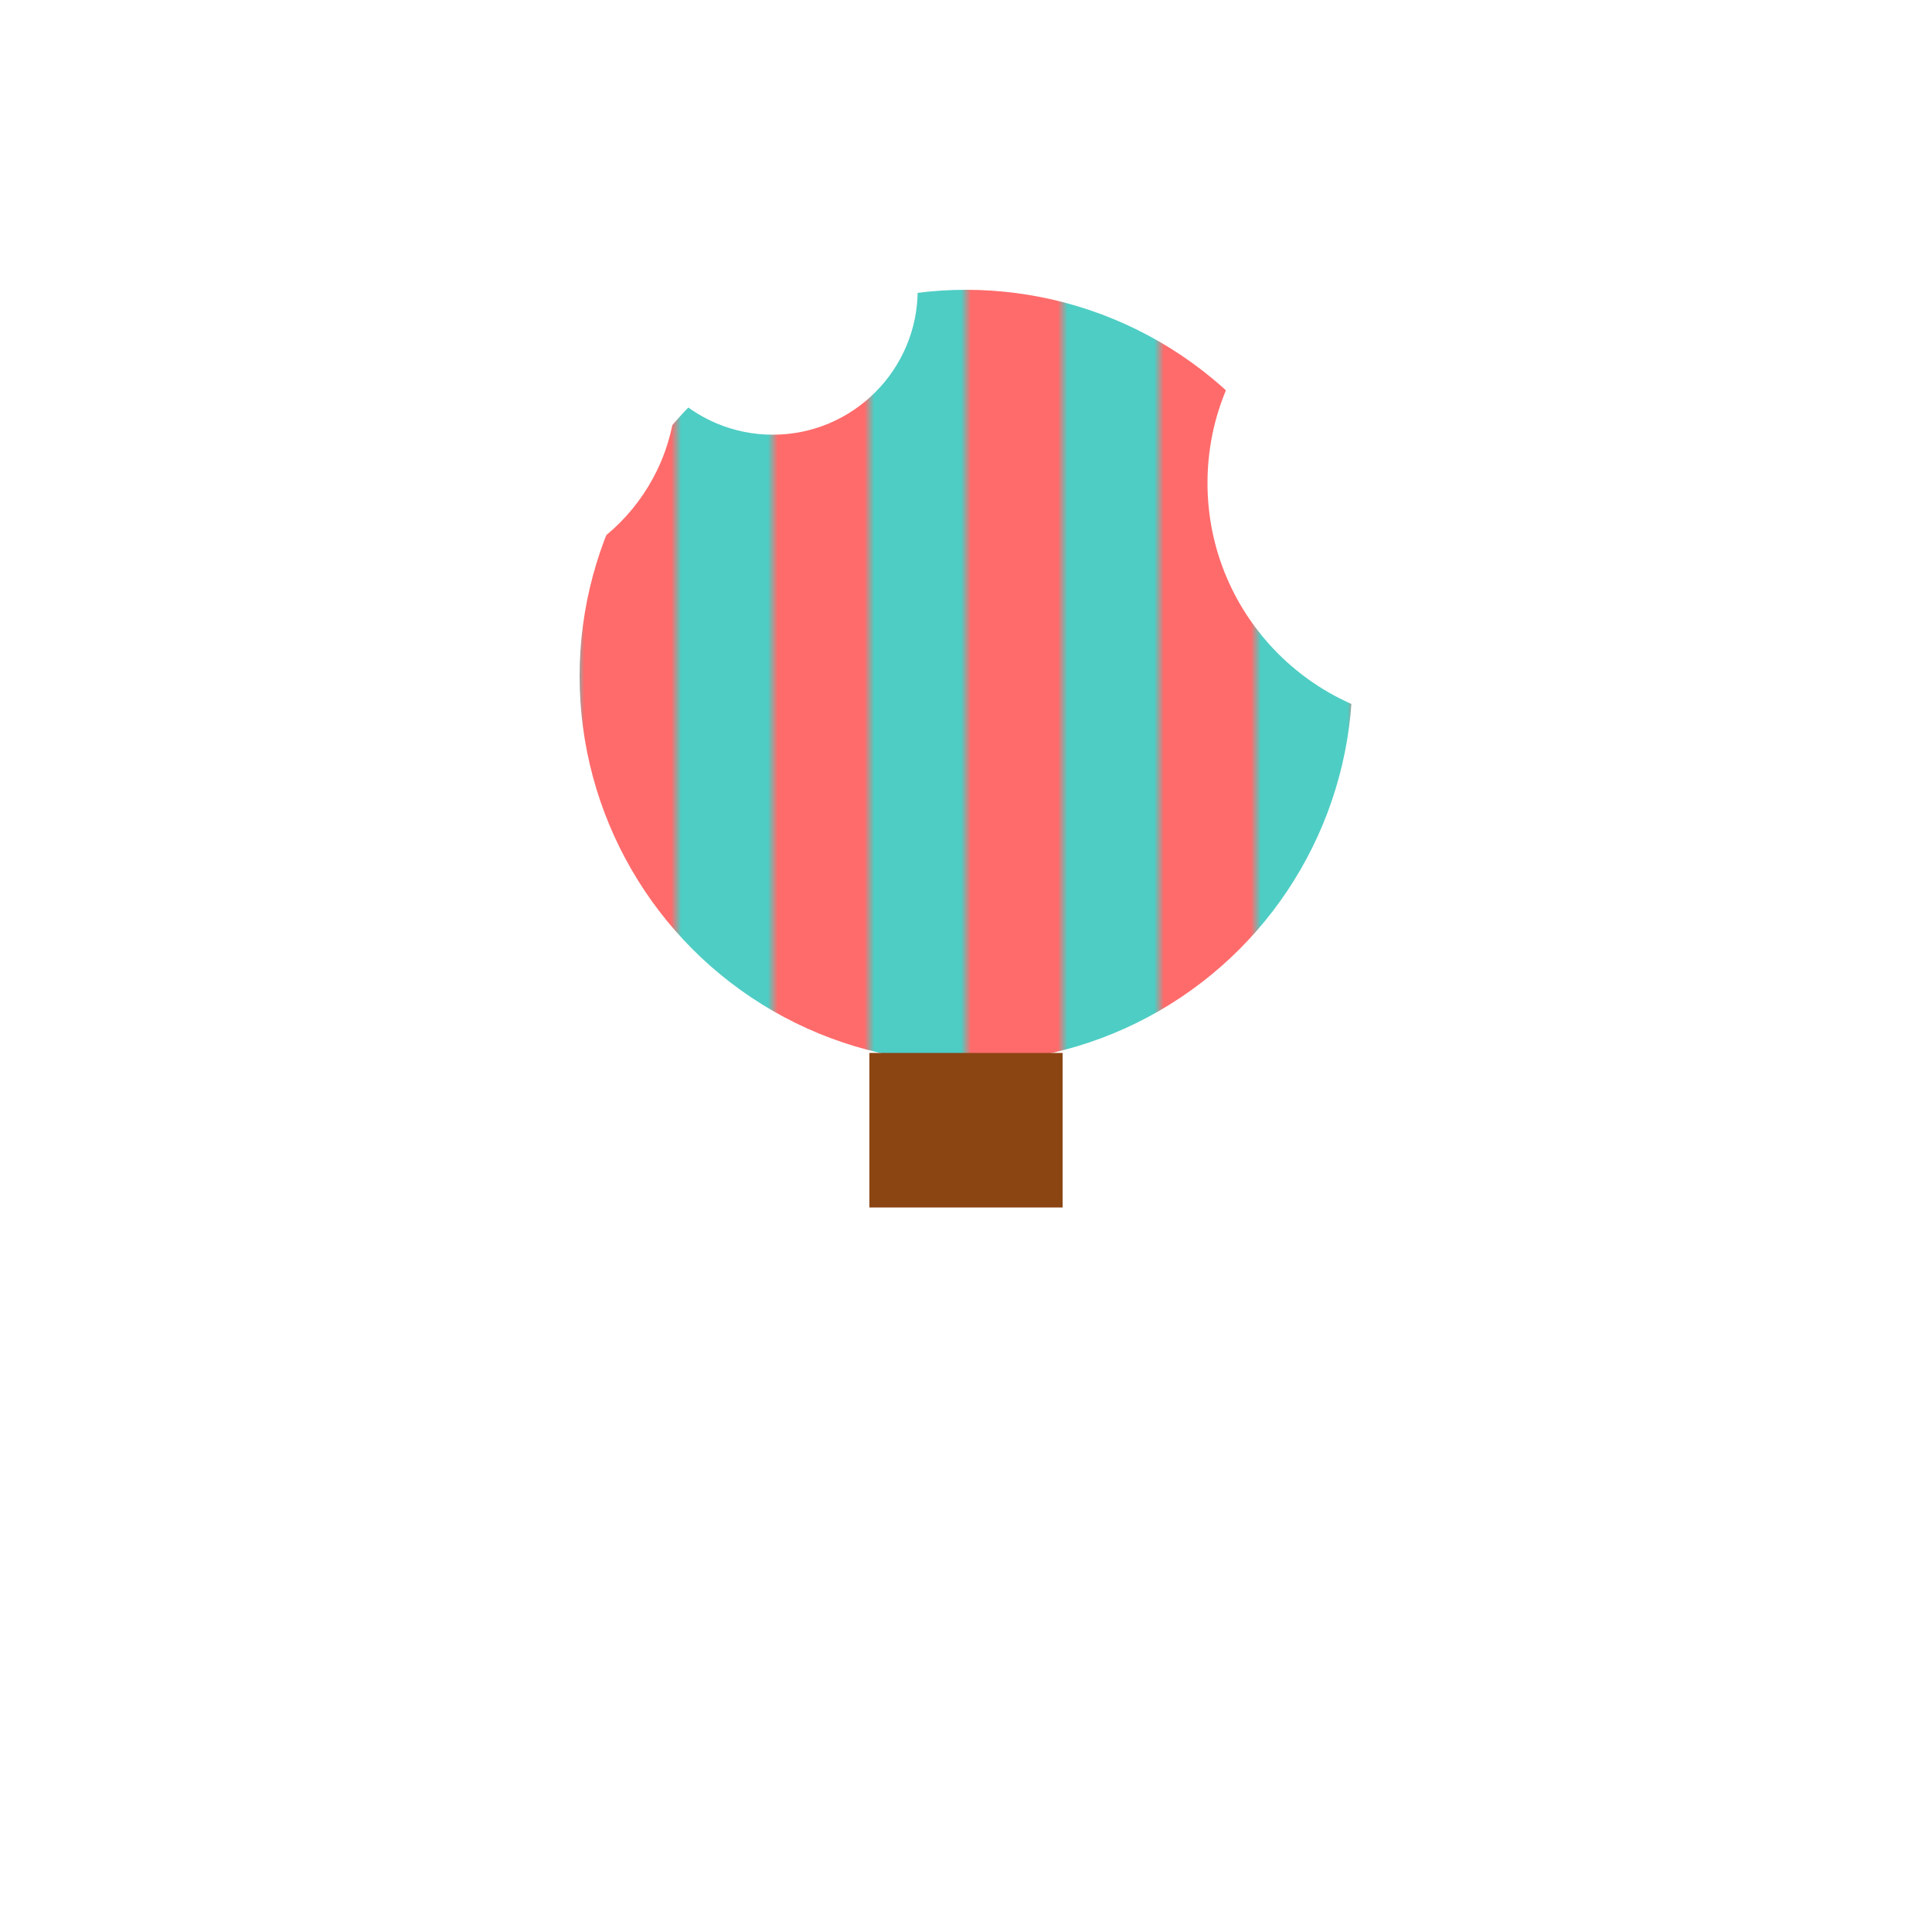 <svg xmlns="http://www.w3.org/2000/svg" viewBox="0 0 200 200" width="200" height="200">
  <defs>
    <pattern id="stripes" patternUnits="userSpaceOnUse" width="20" height="20">
      <rect width="10" height="20" fill="#FF6B6B"/>
      <rect x="10" width="10" height="20" fill="#4ECDC4"/>
    </pattern>
  </defs>
  
  <circle cx="100" cy="70" r="40" fill="url(#stripes)"/>
  <path d="M60 70 Q 100 130 140 70" fill="url(#stripes)"/>
  
  <rect x="90" y="110" width="20" height="15" fill="#8B4513"/>
  <line x1="90" y1="110" x2="110" y2="110" stroke="#8B4513" stroke-width="2"/>
  
  <circle cx="50" cy="40" r="20" fill="#FFFFFF"/>
  <circle cx="80" cy="30" r="15" fill="#FFFFFF"/>
  <circle cx="150" cy="50" r="25" fill="#FFFFFF"/>
  <circle cx="180" cy="30" r="18" fill="#FFFFFF"/>
</svg>